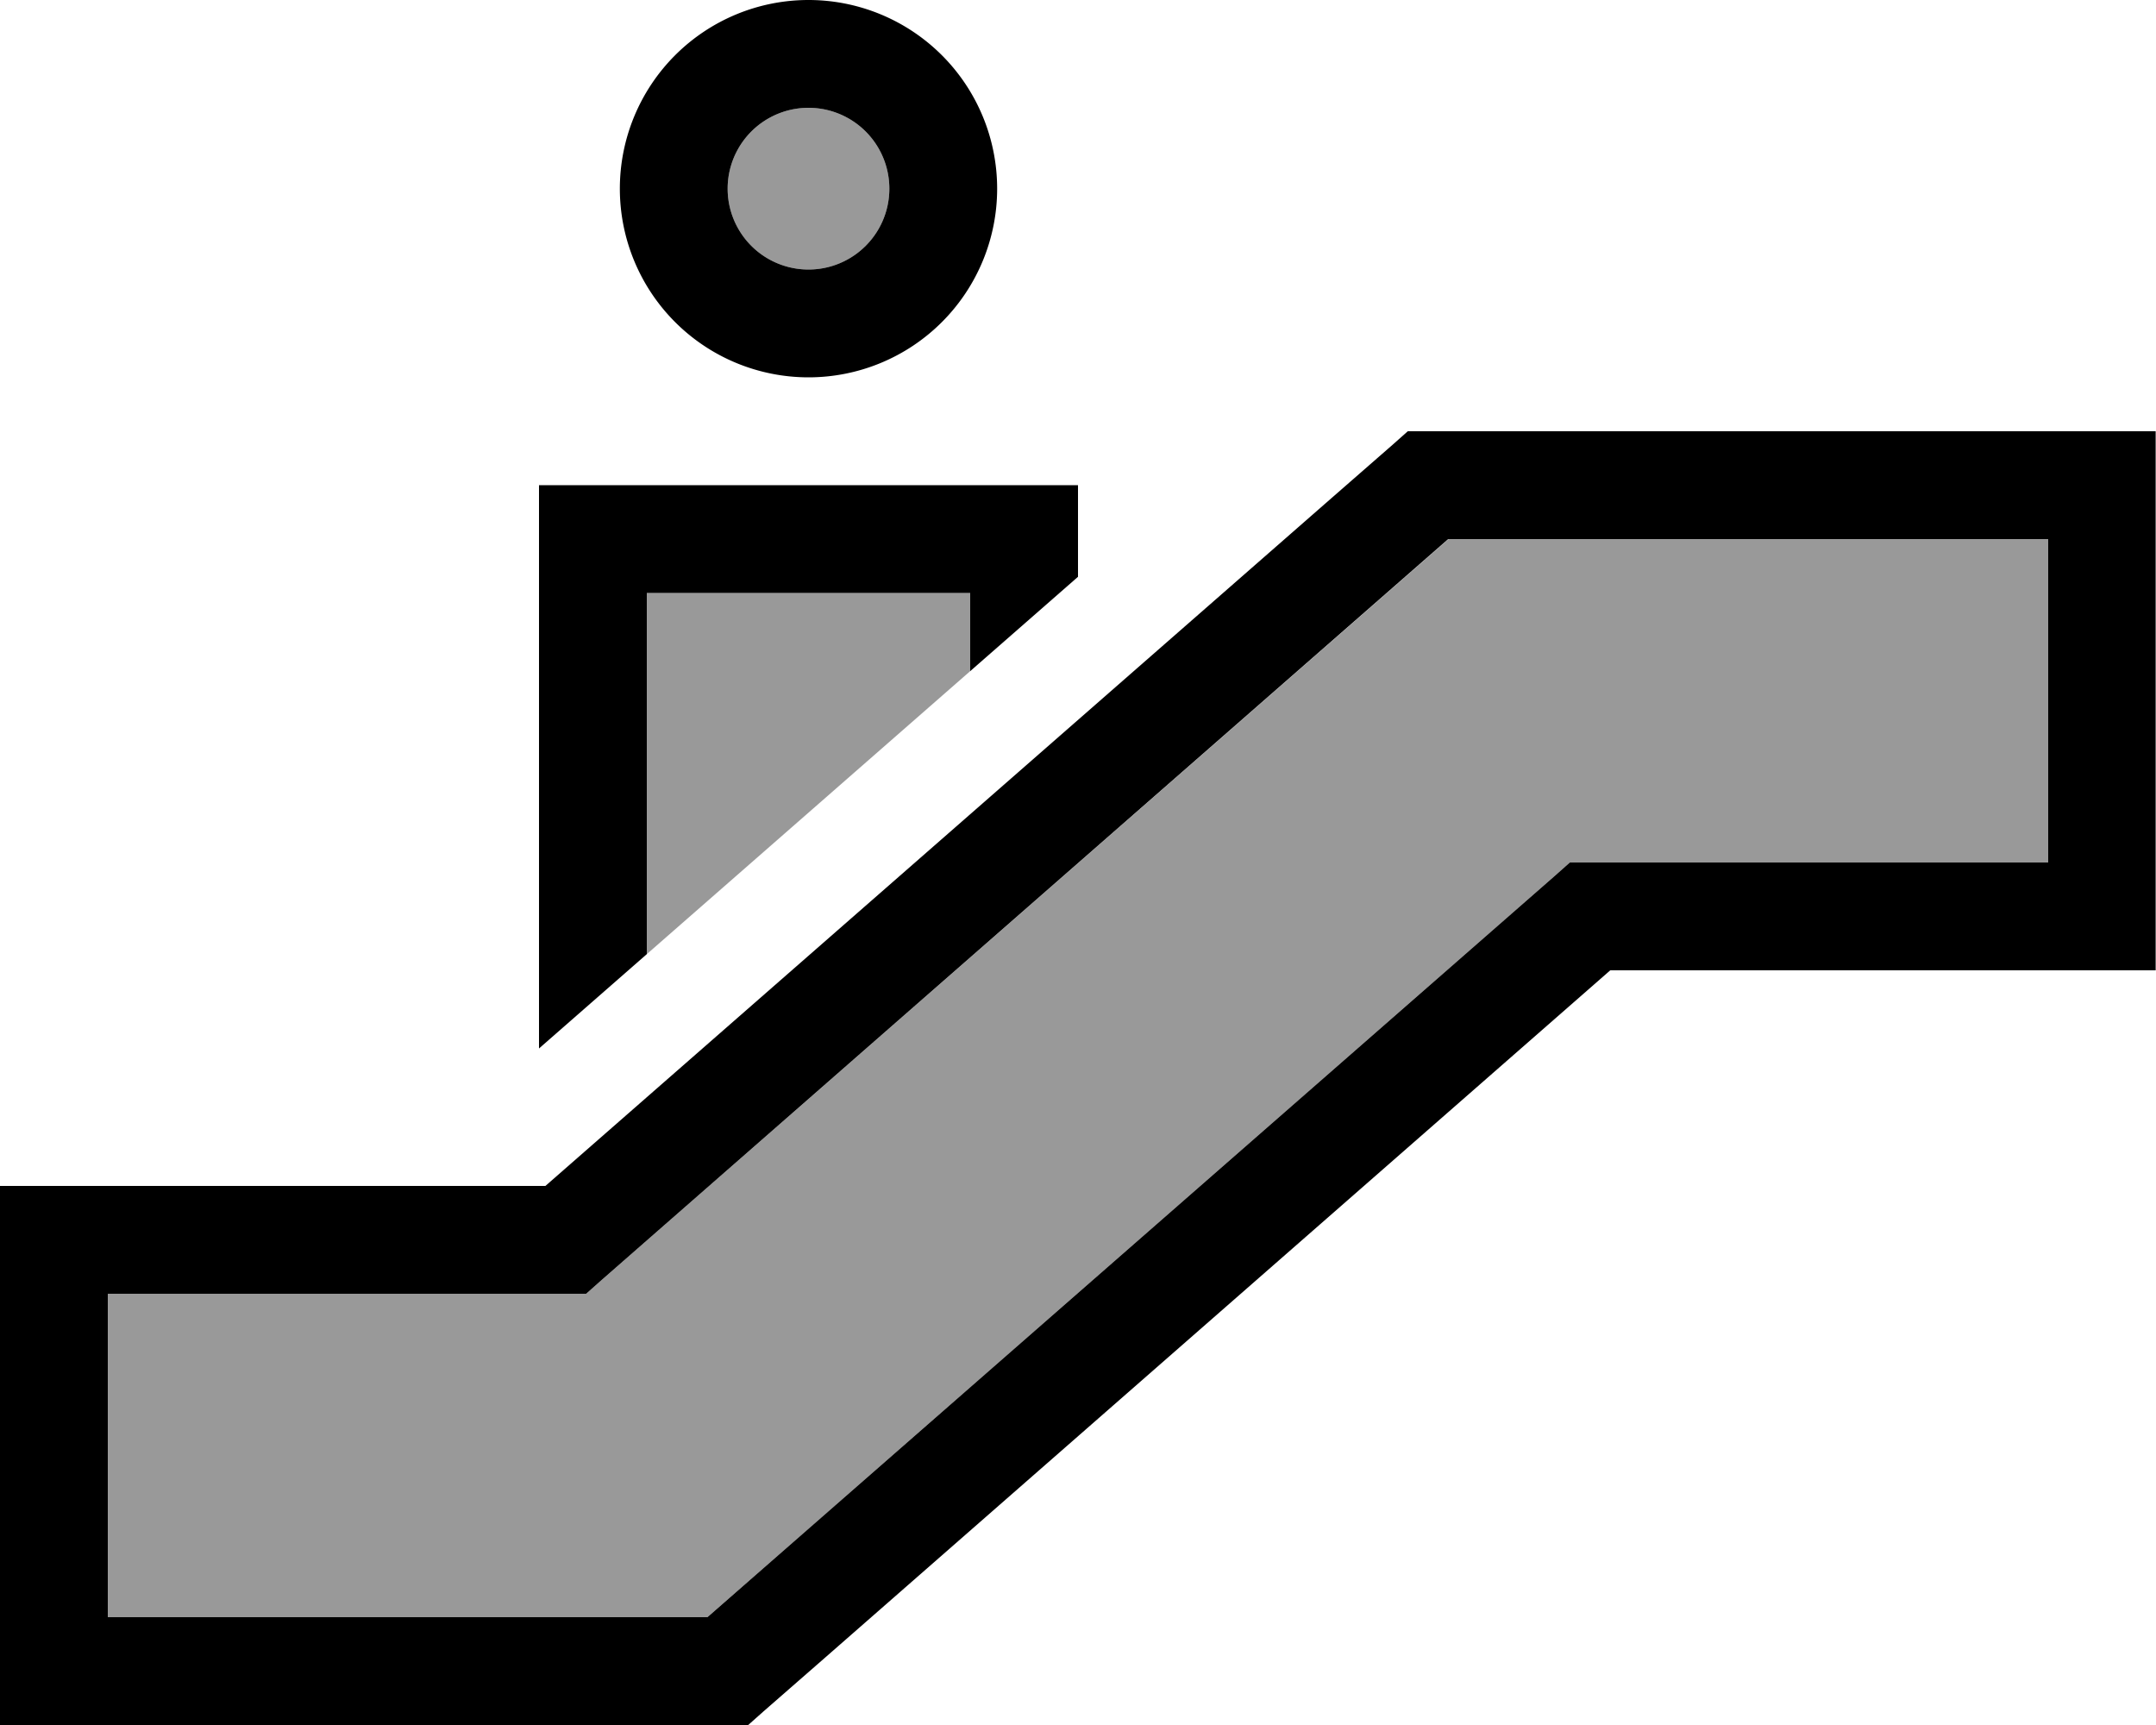 <svg xmlns="http://www.w3.org/2000/svg" viewBox="0 0 640 512"><defs><style>.fa-secondary{opacity:.4}</style></defs><path class="fa-secondary" d="M32 384l0 96 48 0 112 0 18 0 13.6-11.9L461.5 260l4.5-4 6 0 88 0 48 0 0-96-48 0-112 0-18 0-13.6 11.9L178.5 380l-4.5 4-6 0-88 0-48 0zM192 176l0 107.2c32-28 64-56 96-84l0-23.2-96 0zM216 56a24 24 0 1 0 48 0 24 24 0 1 0 -48 0z"/><path class="fa-primary" d="M264 56a24 24 0 1 0 -48 0 24 24 0 1 0 48 0zm-80 0a56 56 0 1 1 112 0A56 56 0 1 1 184 56zm233.9 72l6 0 24 0 112 0 64 0 16 0 0 16 0 128 0 16-16 0-64 0-81.9 0L244.7 492.2 226.6 508l-4.5 4-6 0-24 0L80 512l-64 0L0 512l0-16L0 368l0-16 16 0 64 0 81.9 0L395.3 147.8 413.4 132l4.5-4zm12 32l-13.6 11.9L178.5 380l-4.5 4-6 0-88 0-48 0 0 96 48 0 112 0 18 0 13.6-11.9L461.5 260l4.5-4 6 0 88 0 48 0 0-96-48 0-112 0-18 0zM320 171.2l-32 28 0-23.2-96 0 0 107.2-32 28L160 176l0-32 32 0 96 0 32 0 0 27.2z"/></svg>